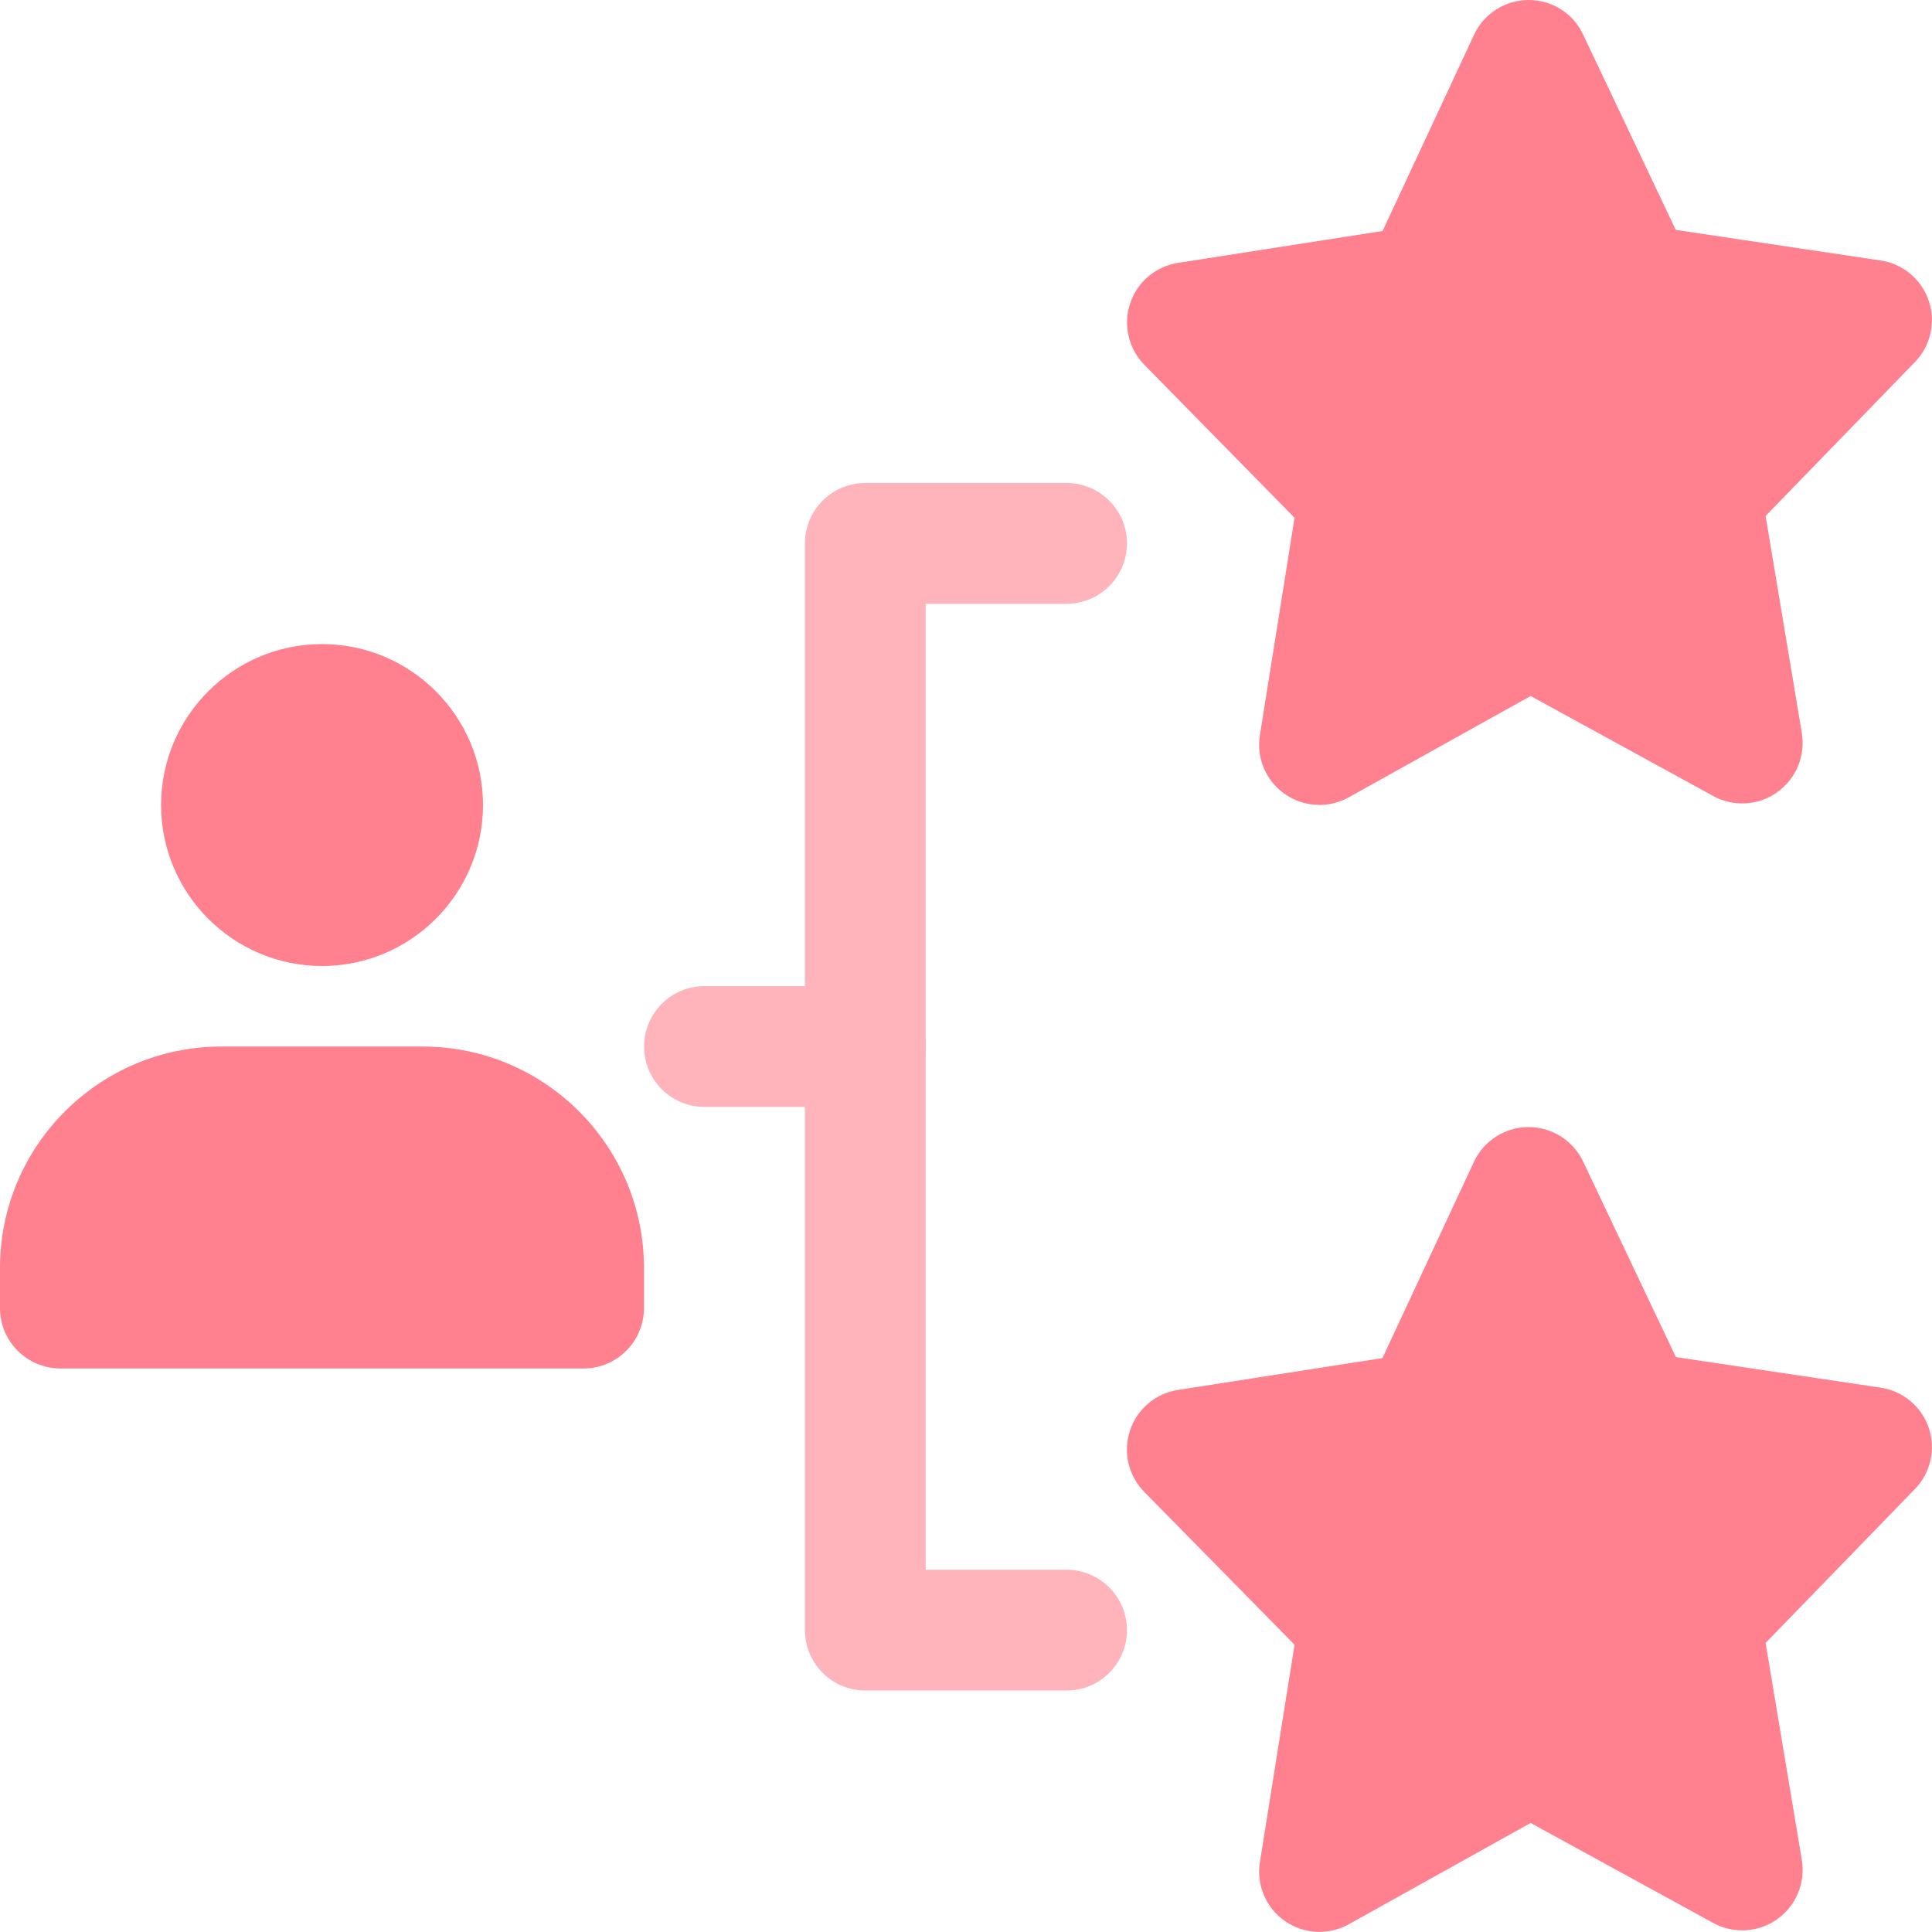 <svg width="32" height="32" viewBox="0 0 32 32" fill="none" xmlns="http://www.w3.org/2000/svg">
<path d="M21.442 8.576L20.868 12.176C20.806 12.554 20.968 12.934 21.282 13.152C21.452 13.272 21.654 13.332 21.854 13.332C22.02 13.332 22.188 13.29 22.34 13.206L25.352 11.528L28.376 13.184C28.71 13.368 29.122 13.346 29.436 13.122C29.748 12.9 29.906 12.52 29.844 12.142L29.244 8.546L31.716 5.998C31.978 5.73 32.066 5.336 31.946 4.982C31.826 4.626 31.518 4.368 31.146 4.314L27.756 3.808L26.22 0.57C26.058 0.222 25.706 0 25.32 0C25.318 0 25.318 0 25.316 0C24.93 0.002 24.576 0.226 24.414 0.578L22.9 3.826L19.512 4.354C19.142 4.412 18.834 4.672 18.718 5.028C18.6 5.384 18.692 5.776 18.954 6.042L21.442 8.576Z" fill="#FF808E"/>
<path d="M31.148 22.984L27.758 22.478L26.222 19.24C26.056 18.892 25.706 18.668 25.318 18.668C25.316 18.668 25.316 18.668 25.314 18.668C24.928 18.67 24.574 18.894 24.412 19.246L22.898 22.494L19.51 23.022C19.14 23.08 18.832 23.34 18.716 23.696C18.598 24.052 18.69 24.444 18.952 24.71L21.442 27.242L20.868 30.842C20.806 31.22 20.968 31.6 21.282 31.818C21.452 31.938 21.654 31.998 21.854 31.998C22.02 31.998 22.188 31.956 22.34 31.872L25.352 30.194L28.376 31.85C28.71 32.034 29.122 32.01 29.436 31.788C29.748 31.566 29.906 31.186 29.844 30.808L29.244 27.212L31.716 24.664C31.978 24.396 32.066 24.002 31.946 23.648C31.826 23.296 31.518 23.038 31.148 22.984Z" fill="#FF808E"/>
<path d="M14.334 18.334H11.668C11.116 18.334 10.668 17.886 10.668 17.334C10.668 16.782 11.116 16.334 11.668 16.334H14.334C14.886 16.334 15.334 16.782 15.334 17.334C15.334 17.886 14.886 18.334 14.334 18.334Z" fill="#FFB3BB"/>
<path d="M17.666 28H14.332C13.78 28 13.332 27.552 13.332 27V9C13.332 8.448 13.78 8 14.332 8H17.666C18.218 8 18.666 8.448 18.666 9C18.666 9.552 18.218 10 17.666 10H15.332V26H17.666C18.218 26 18.666 26.448 18.666 27C18.666 27.552 18.218 28 17.666 28Z" fill="#FFB3BB"/>
<path d="M5.334 16C3.864 16 2.668 14.804 2.668 13.334C2.668 11.864 3.864 10.668 5.334 10.668C6.804 10.668 8 11.864 8 13.334C8 14.804 6.804 16 5.334 16Z" fill="#FF808E"/>
<path d="M9.666 22.666H1C0.448 22.666 0 22.218 0 21.666V21C0 18.978 1.644 17.334 3.666 17.334H7C9.022 17.334 10.666 18.978 10.666 21V21.666C10.666 22.218 10.218 22.666 9.666 22.666Z" fill="#FF808E"/>
</svg>
